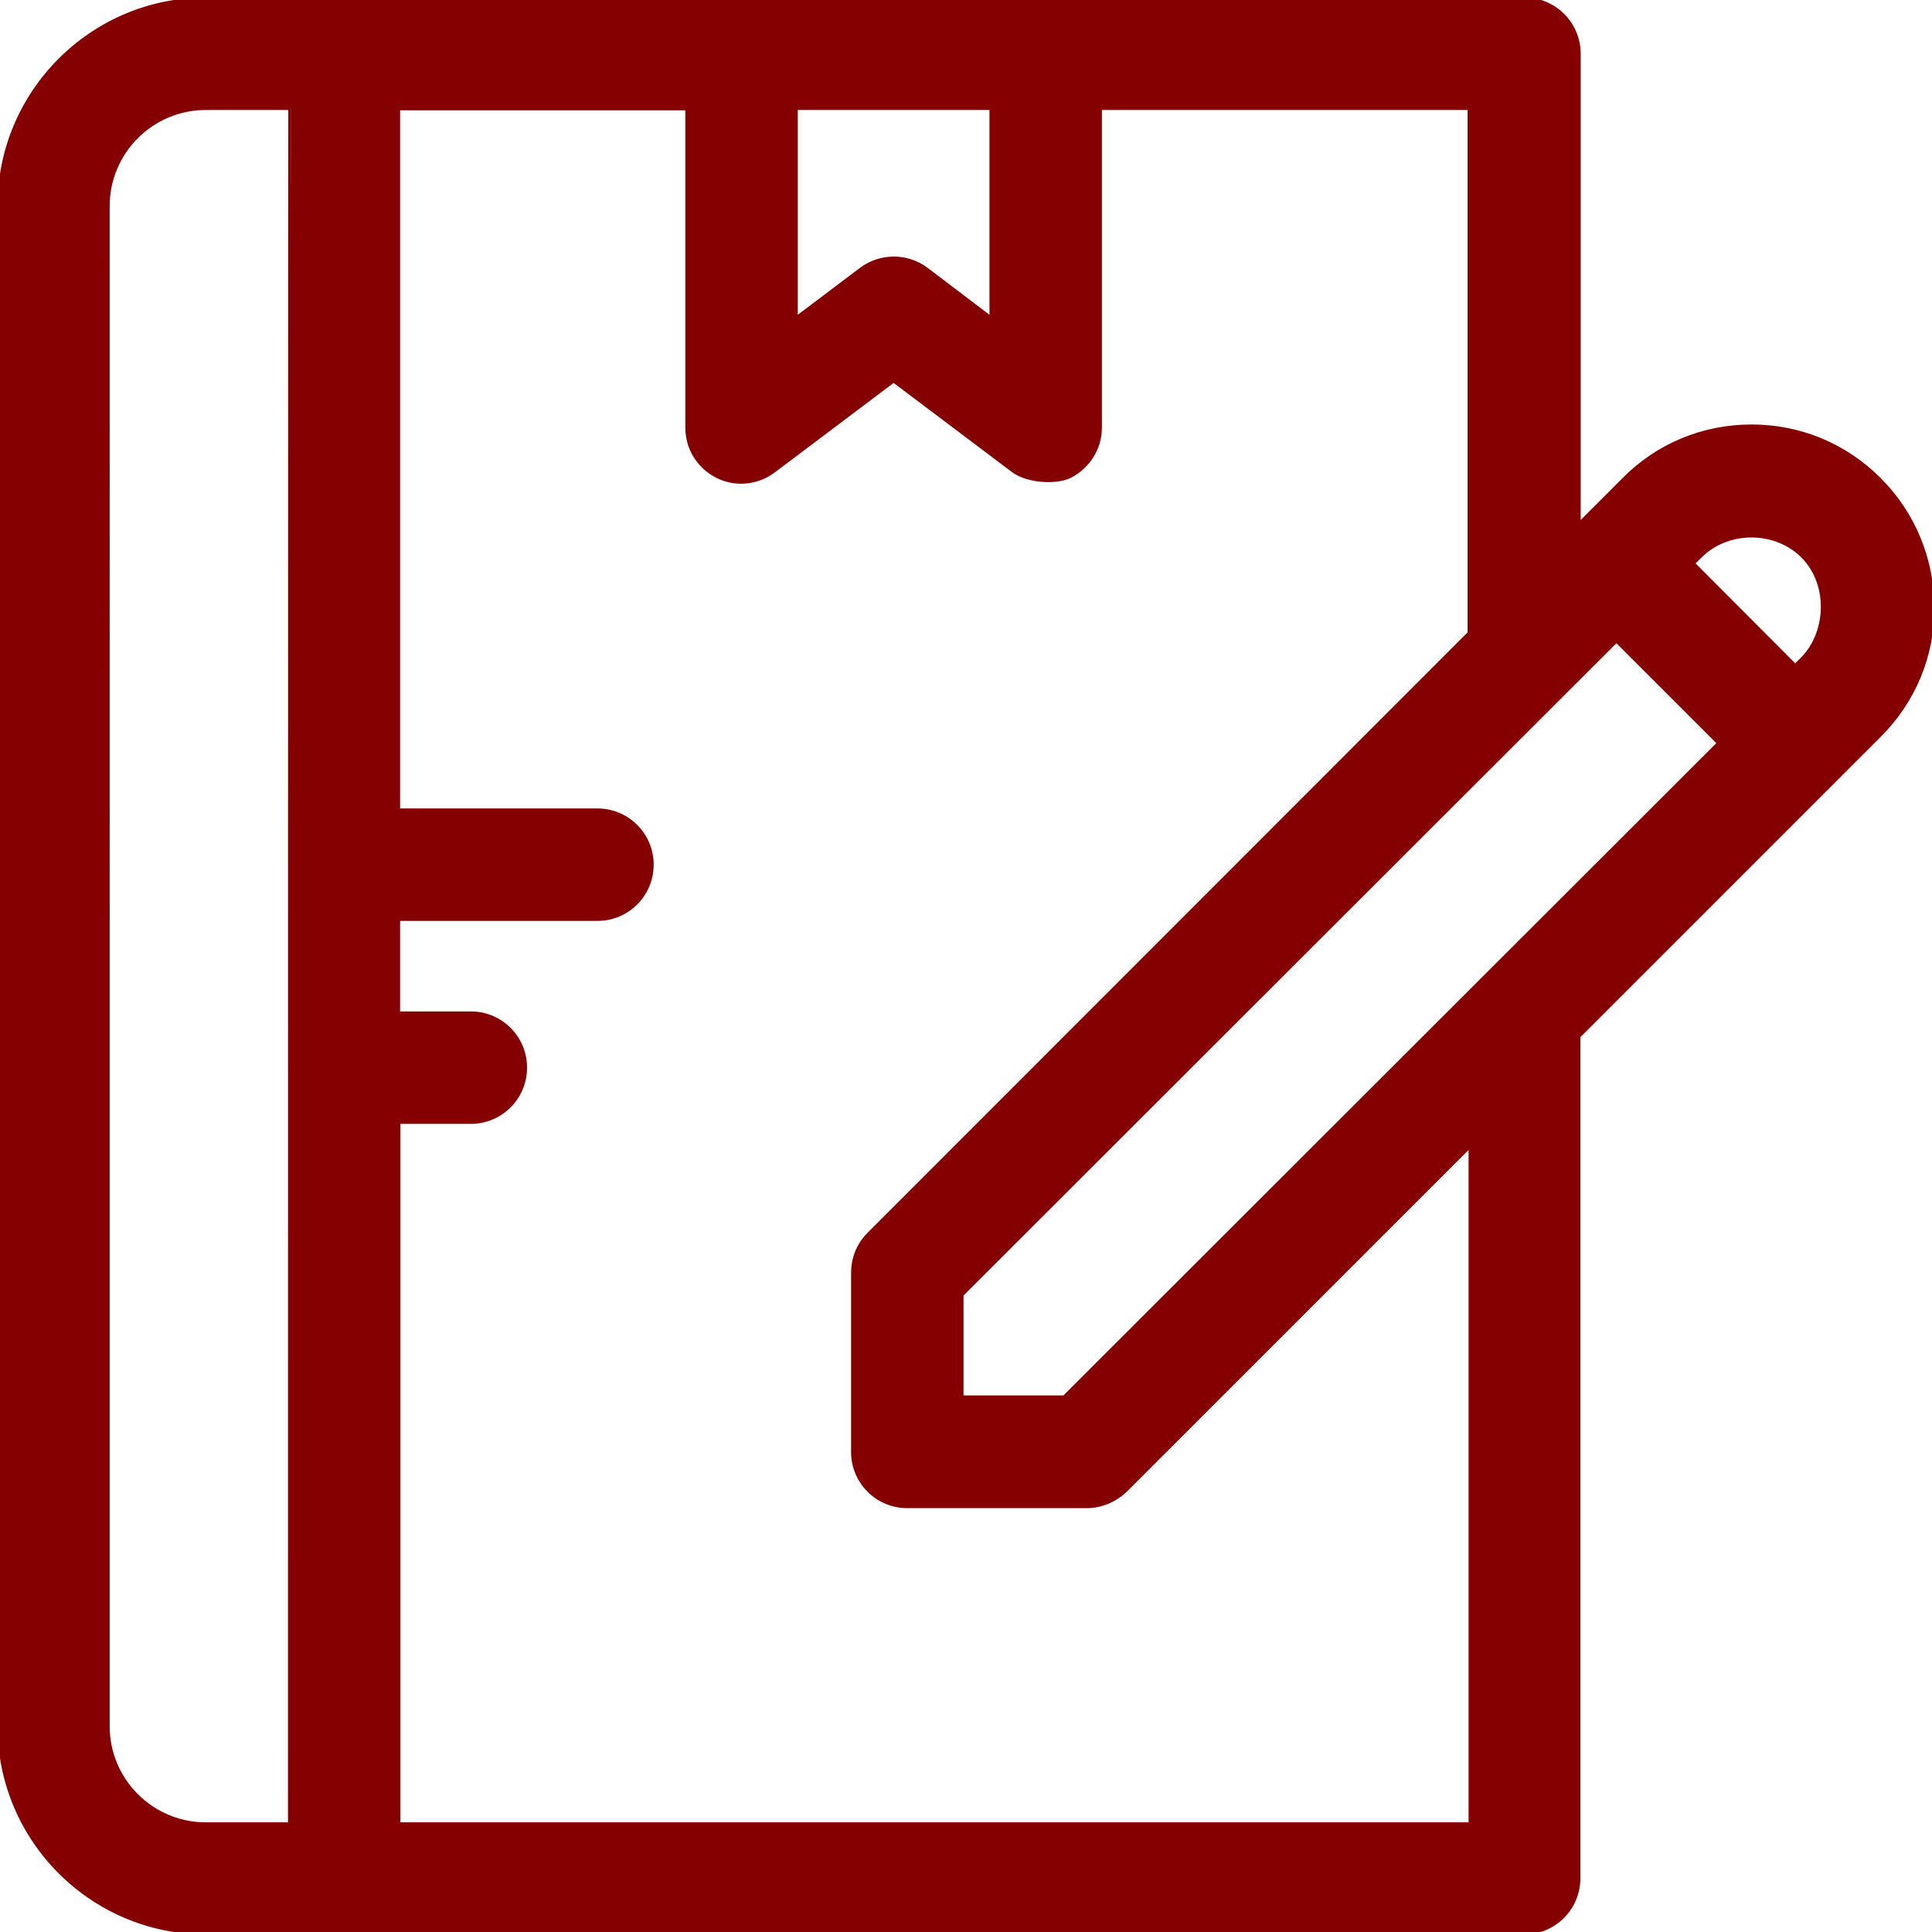 <!DOCTYPE svg PUBLIC "-//W3C//DTD SVG 1.1//EN" "http://www.w3.org/Graphics/SVG/1.1/DTD/svg11.dtd">
<!-- Uploaded to: SVG Repo, www.svgrepo.com, Transformed by: SVG Repo Mixer Tools -->
<svg fill="#850000" height="800px" width="800px" version="1.1" id="Layer_1" xmlns="http://www.w3.org/2000/svg" xmlns:xlink="http://www.w3.org/1999/xlink" viewBox="0 0 392.598 392.598" xml:space="preserve" stroke="#850000">
<g id="SVGRepo_bgCarrier" stroke-width="0"/>
<g id="SVGRepo_tracerCarrier" stroke-linecap="round" stroke-linejoin="round"/>
<g id="SVGRepo_iconCarrier"> <g> <g> <path d="M381.802,97.487c-6.982-6.982-16.162-10.731-25.859-10.731c-9.826,0-19.006,3.814-25.859,10.731l-9.374,9.374V10.925 C320.711,4.913,315.863,0,309.786,0H41.826C18.812,0,0,18.747,0,41.826v308.945c0,23.014,18.747,41.826,41.826,41.826h267.895 c6.012,0,10.925-4.848,10.925-10.925V210.554l61.22-61.22c6.982-6.982,10.731-16.162,10.731-25.859 C392.533,113.713,388.784,104.469,381.802,97.487z M161.616,21.85h39.952V64.97L188.186,54.82c-3.879-2.909-9.244-2.909-13.123,0 L161.616,64.97V21.85z M59.022,370.812H41.826c-11.055,0-20.04-8.986-20.04-20.04V41.891c0-11.055,8.986-20.04,20.04-20.04h17.261 C59.022,21.85,59.022,370.812,59.022,370.812z M298.925,370.877h-0.129v-0.065H80.873V227.879h14.804 c6.012,0,10.925-4.849,10.925-10.925c0-6.012-4.848-10.925-10.925-10.925H80.808v-19.394h40.598 c6.012,0,10.925-4.849,10.925-10.925c0-6.012-4.848-10.925-10.925-10.925H80.808V21.915h58.958v64.97 c0,4.202,2.327,7.887,6.012,9.762c3.685,1.875,8.145,1.422,11.442-1.099l24.372-18.36l24.372,18.36 c2.78,2.069,8.469,2.521,11.442,1.099c3.685-1.939,6.012-5.624,6.012-9.762V21.85h75.313v106.861L176.614,250.893 c-2.004,2.004-3.168,4.784-3.168,7.758v36.396c0,6.012,4.849,10.925,10.925,10.925h36.461c2.844,0,5.624-1.164,7.758-3.168 l70.335-70.335V370.877z M216.307,284.057h-21.01v-21.01l133.172-133.042l21.01,21.01L216.307,284.057z M366.352,133.947 l-1.552,1.552l-20.945-21.01l1.552-1.552c5.624-5.624,15.386-5.624,21.01,0C372.234,118.82,371.523,128.776,366.352,133.947z"/> </g> </g> </g>
</svg>